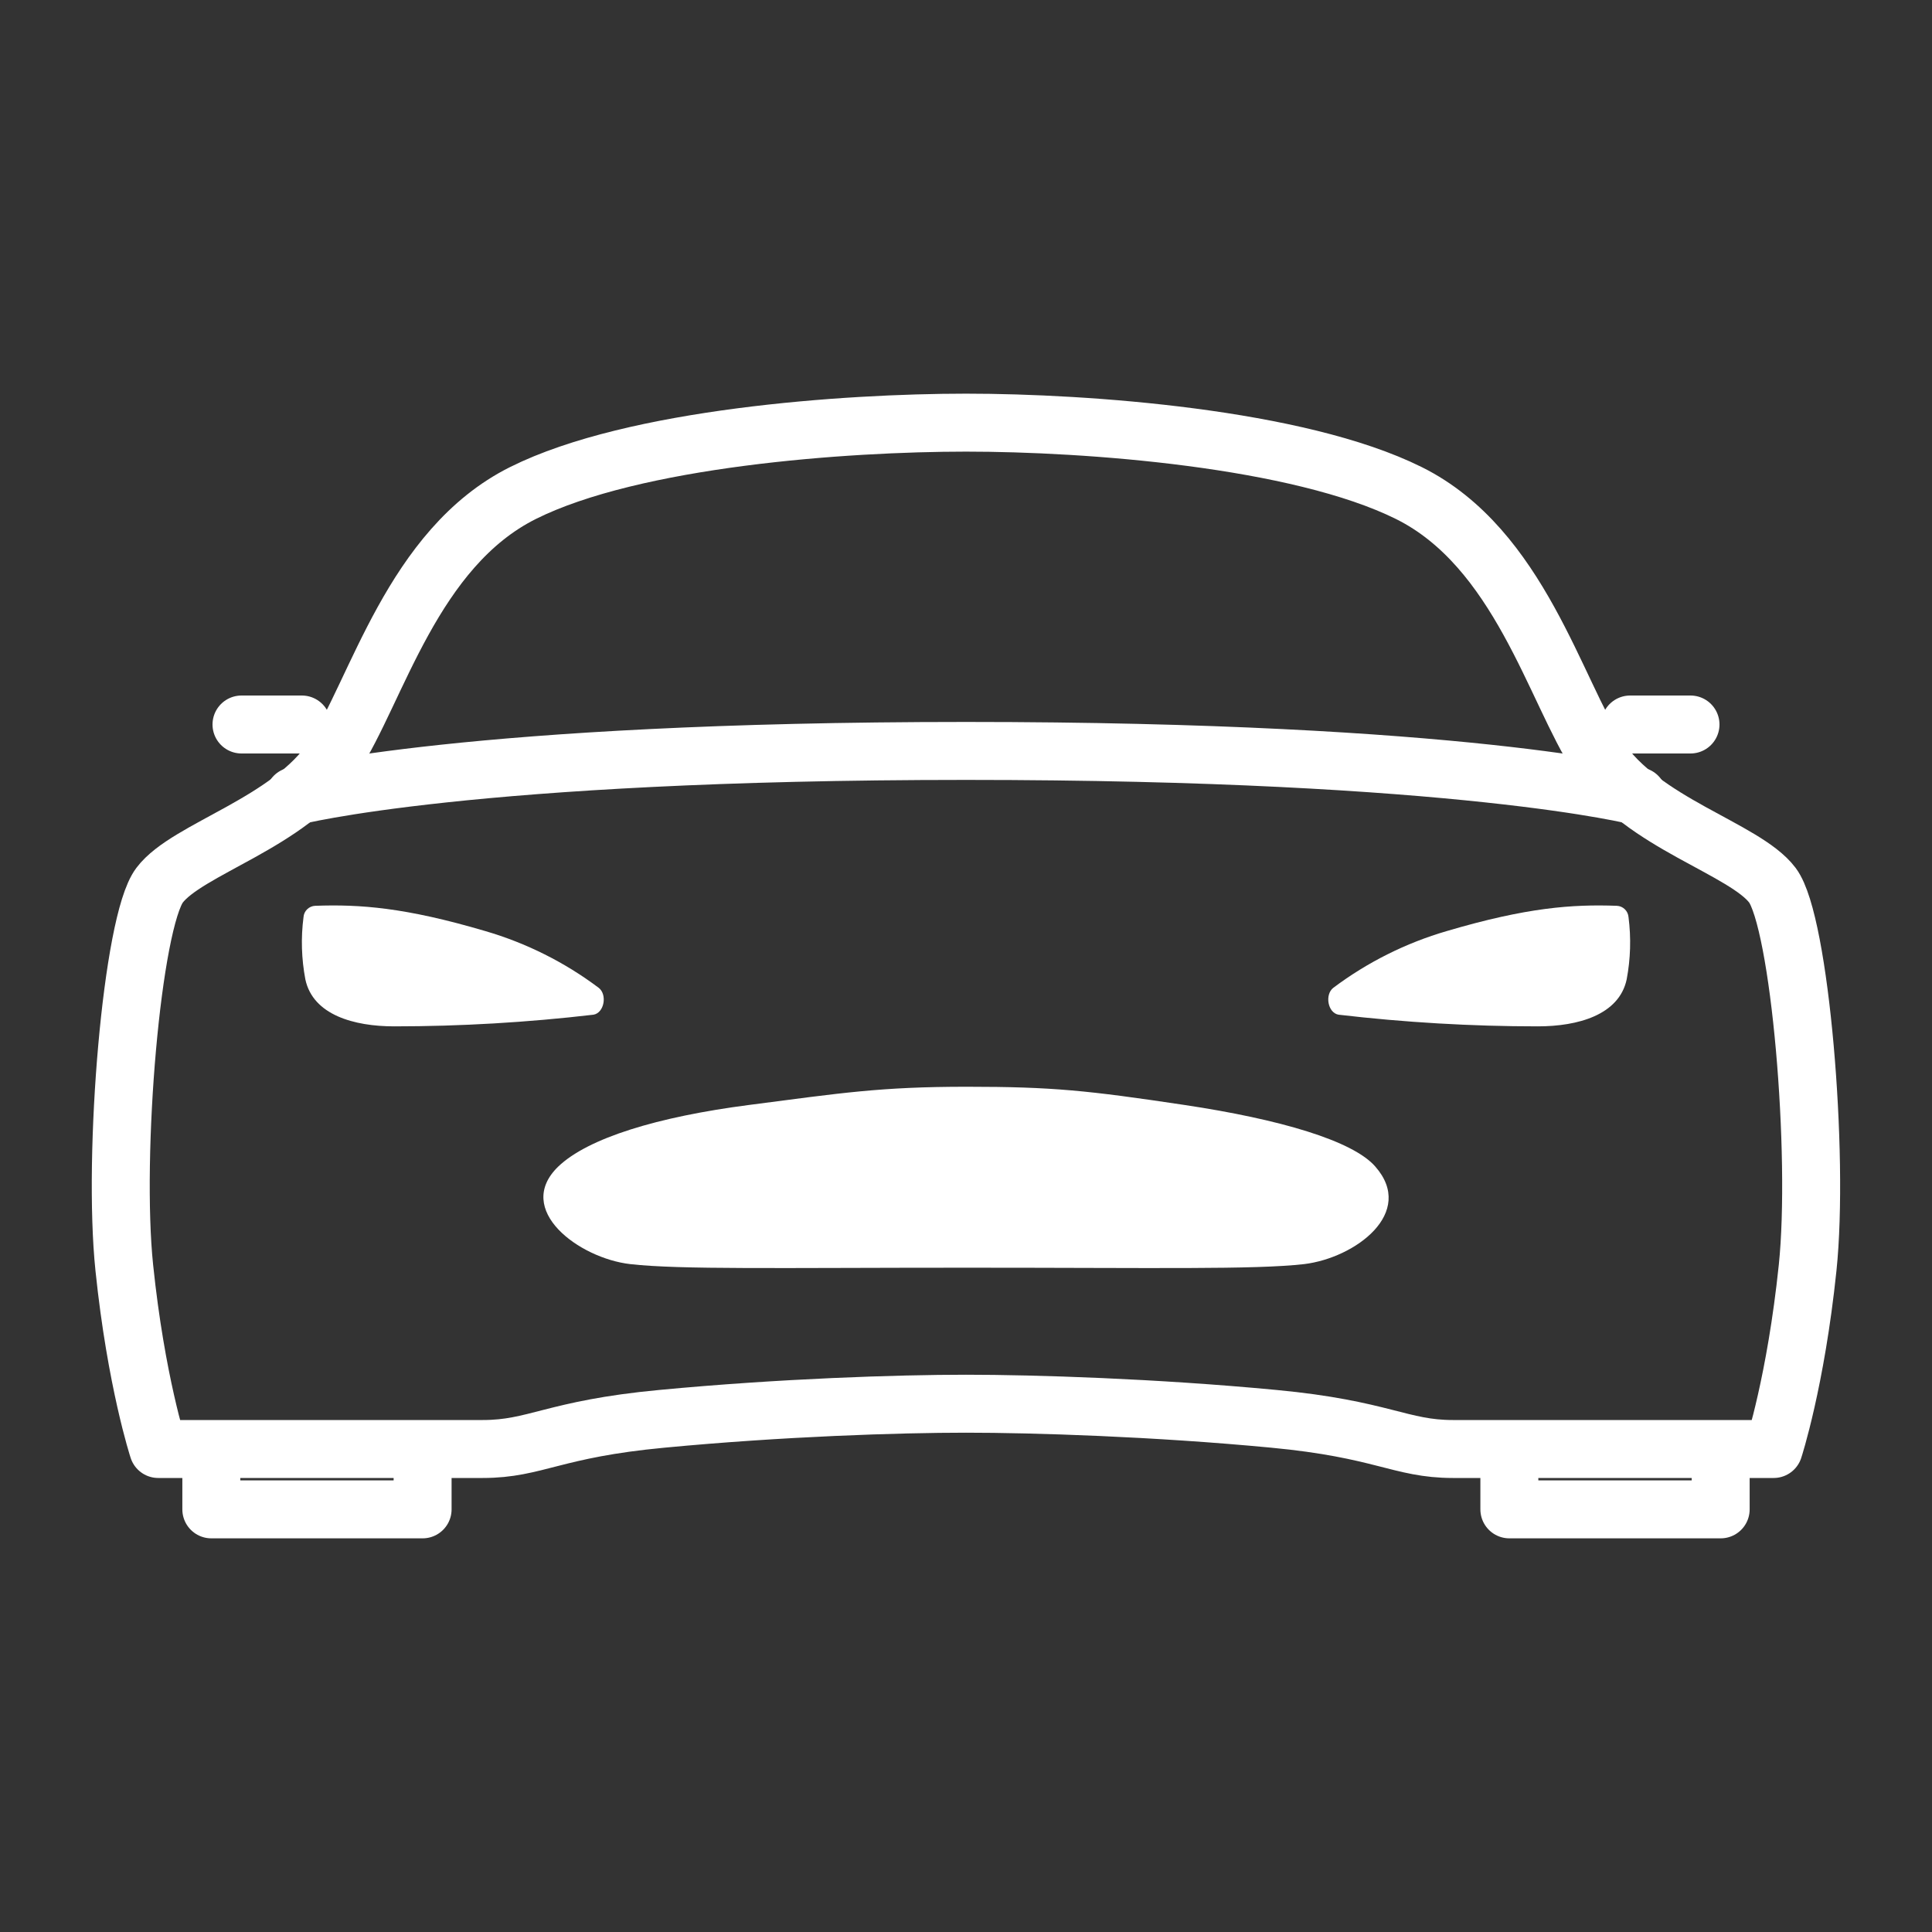 <svg width="50" height="50" viewBox="0 0 50 50" fill="none" xmlns="http://www.w3.org/2000/svg">
<rect x="0" y="0" width="50" height="50" fill="#333333" stroke="none"/>
<path d="M45.87 22.91C45.154 21.96 42.495 21.306 41.37 19.596C40.245 17.886 39.324 14.183 36.461 12.76C33.597 11.337 28.125 10.938 25 10.938C21.875 10.938 16.406 11.328 13.539 12.757C10.672 14.185 9.755 17.886 8.63 19.593C7.505 21.3 4.845 21.96 4.13 22.91C3.414 23.86 2.91 29.867 3.217 32.812C3.523 35.758 4.095 37.5 4.095 37.5H12.494C13.869 37.5 14.316 36.983 17.129 36.719C20.215 36.426 23.242 36.328 25 36.328C26.758 36.328 29.883 36.426 32.967 36.719C35.779 36.985 36.241 37.5 37.601 37.5H45.902C45.902 37.5 46.474 35.758 46.781 32.812C47.088 29.867 46.582 23.86 45.87 22.91ZM39.062 37.5H44.531V39.062H39.062V37.5ZM5.469 37.5H10.937V39.062H5.469V37.5Z" stroke="white" stroke-width="1.5" stroke-linecap="round" stroke-linejoin="round"/>
<path d="M35.593 30.191C35.016 29.524 33.135 28.968 30.645 28.595C28.154 28.222 27.246 28.125 25.02 28.125C22.793 28.125 21.78 28.285 19.394 28.595C17.007 28.904 15.215 29.455 14.447 30.191C13.293 31.309 14.983 32.562 16.309 32.715C17.594 32.861 20.163 32.808 25.03 32.808C29.898 32.808 32.467 32.861 33.752 32.715C35.076 32.554 36.645 31.387 35.593 30.191ZM42.146 23.735C42.14 23.658 42.106 23.585 42.05 23.531C41.995 23.477 41.921 23.445 41.843 23.442C40.69 23.401 39.519 23.483 37.442 24.096C36.382 24.405 35.387 24.903 34.504 25.566C34.282 25.74 34.361 26.21 34.64 26.26C36.352 26.46 38.074 26.562 39.798 26.562C40.832 26.562 41.9 26.27 42.098 25.348C42.199 24.816 42.215 24.272 42.146 23.735ZM7.855 23.735C7.86 23.658 7.894 23.585 7.95 23.531C8.006 23.477 8.08 23.445 8.157 23.442C9.311 23.401 10.482 23.483 12.559 24.096C13.619 24.405 14.614 24.903 15.496 25.566C15.719 25.74 15.64 26.21 15.361 26.26C13.649 26.46 11.926 26.562 10.202 26.562C9.168 26.562 8.101 26.27 7.903 25.348C7.802 24.816 7.785 24.272 7.855 23.735Z" fill="white"/>
<path d="M42.188 18.75H43.75M6.25 18.75H7.812M7.617 20.605C7.617 20.605 12.144 19.434 25 19.434C37.856 19.434 42.383 20.605 42.383 20.605" stroke="white" stroke-width="1.5" stroke-linecap="round" stroke-linejoin="round"/>
</svg>
